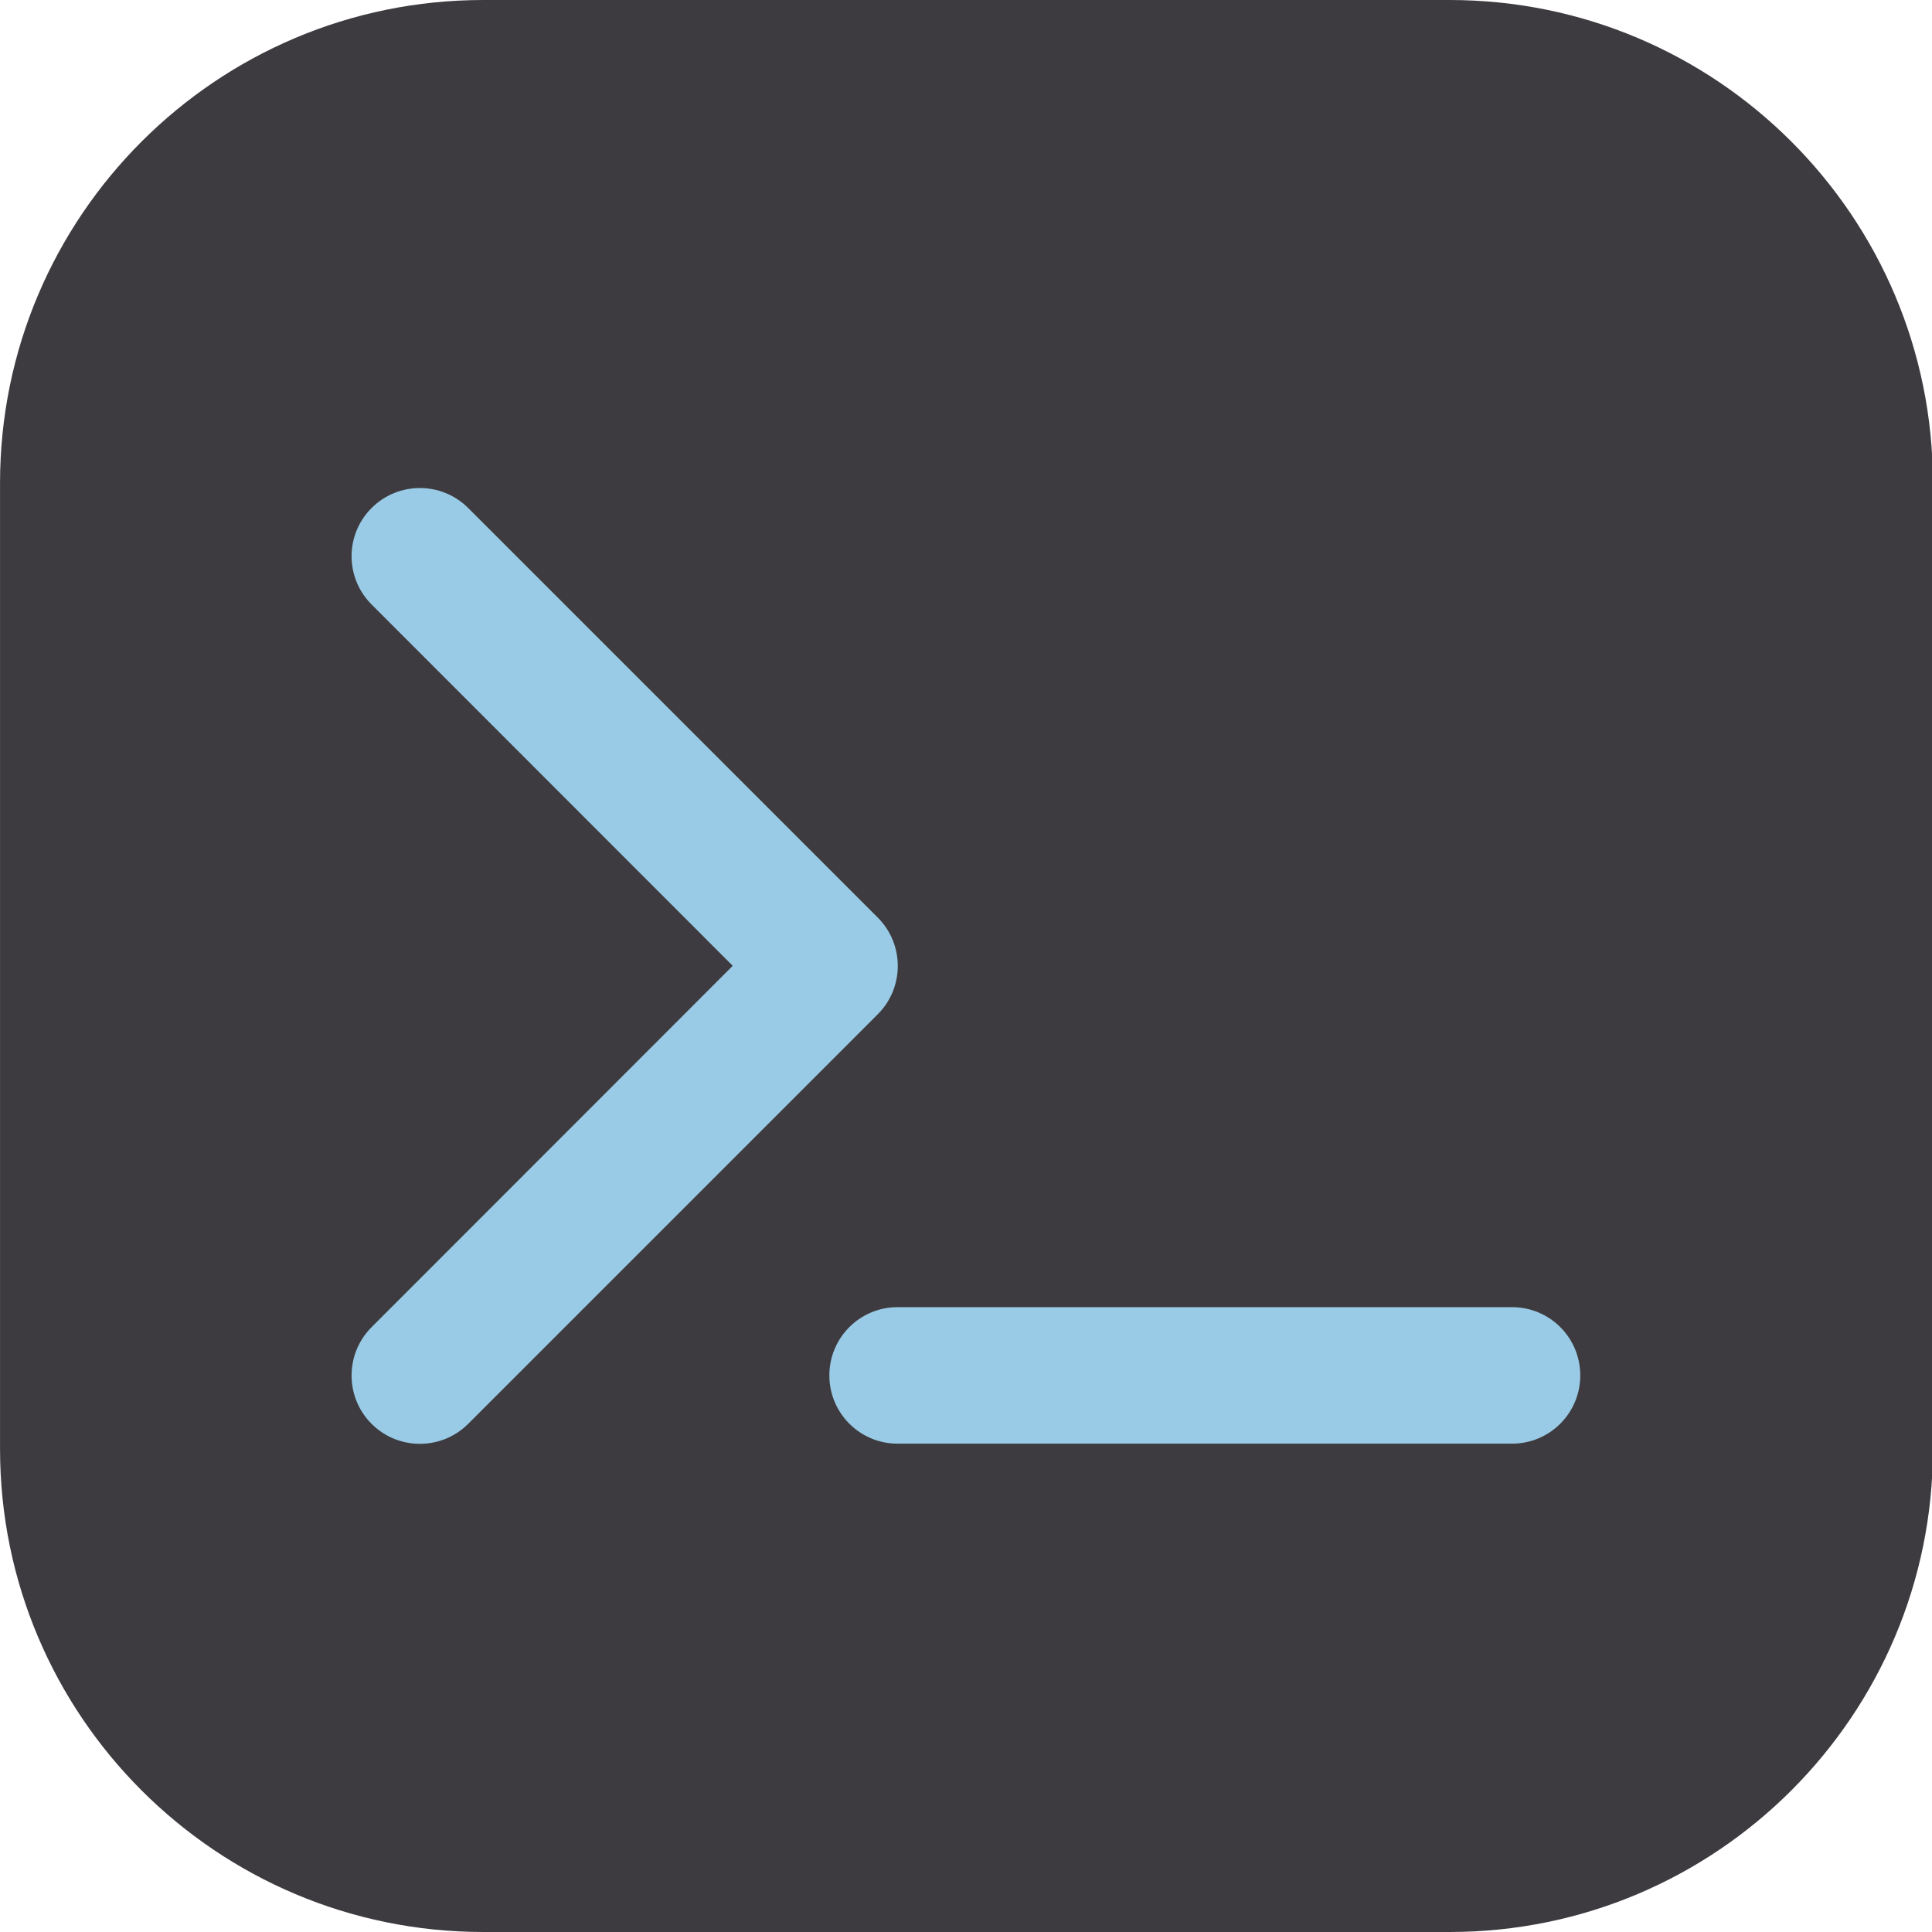 <?xml version="1.0" encoding="UTF-8" standalone="no"?>
<!DOCTYPE svg PUBLIC "-//W3C//DTD SVG 1.1//EN" "http://www.w3.org/Graphics/SVG/1.1/DTD/svg11.dtd">
<svg width="100%" height="100%" viewBox="0 0 192 192" version="1.1" xmlns="http://www.w3.org/2000/svg" xmlns:xlink="http://www.w3.org/1999/xlink" xml:space="preserve" xmlns:serif="http://www.serif.com/" style="fill-rule:evenodd;clip-rule:evenodd;stroke-linejoin:round;stroke-miterlimit:2;">
    <g transform="matrix(1.035,0,0,1,-6.629,0)">
        <path d="M192,48C192,21.508 171.21,0 145.602,0L52.806,0C27.198,0 6.408,21.508 6.408,48L6.408,144C6.408,170.492 27.198,192 52.806,192L145.602,192C171.21,192 192,170.492 192,144L192,48Z" style="fill:rgb(61,59,63);"/>
    </g>
    <g transform="matrix(0.212,0,0,0.212,34.933,41.71)">
        <path d="M9.4,86.6C-3.1,74.1 -3.1,53.9 9.4,41.4C21.9,28.9 42.2,28.9 54.7,41.4L246.7,233.4C259.2,245.9 259.2,266.2 246.7,278.7L54.7,470.7C42.2,483.2 21.9,483.2 9.4,470.7C-3.1,458.2 -3.1,437.9 9.4,425.4L178.7,256L9.4,86.6ZM256,416L544,416C561.7,416 576,430.3 576,448C576,465.7 561.7,480 544,480L256,480C238.3,480 224,465.7 224,448C224,430.3 238.3,416 256,416Z" style="fill:rgb(153,203,230);fill-rule:nonzero;"/>
    </g>
</svg>
